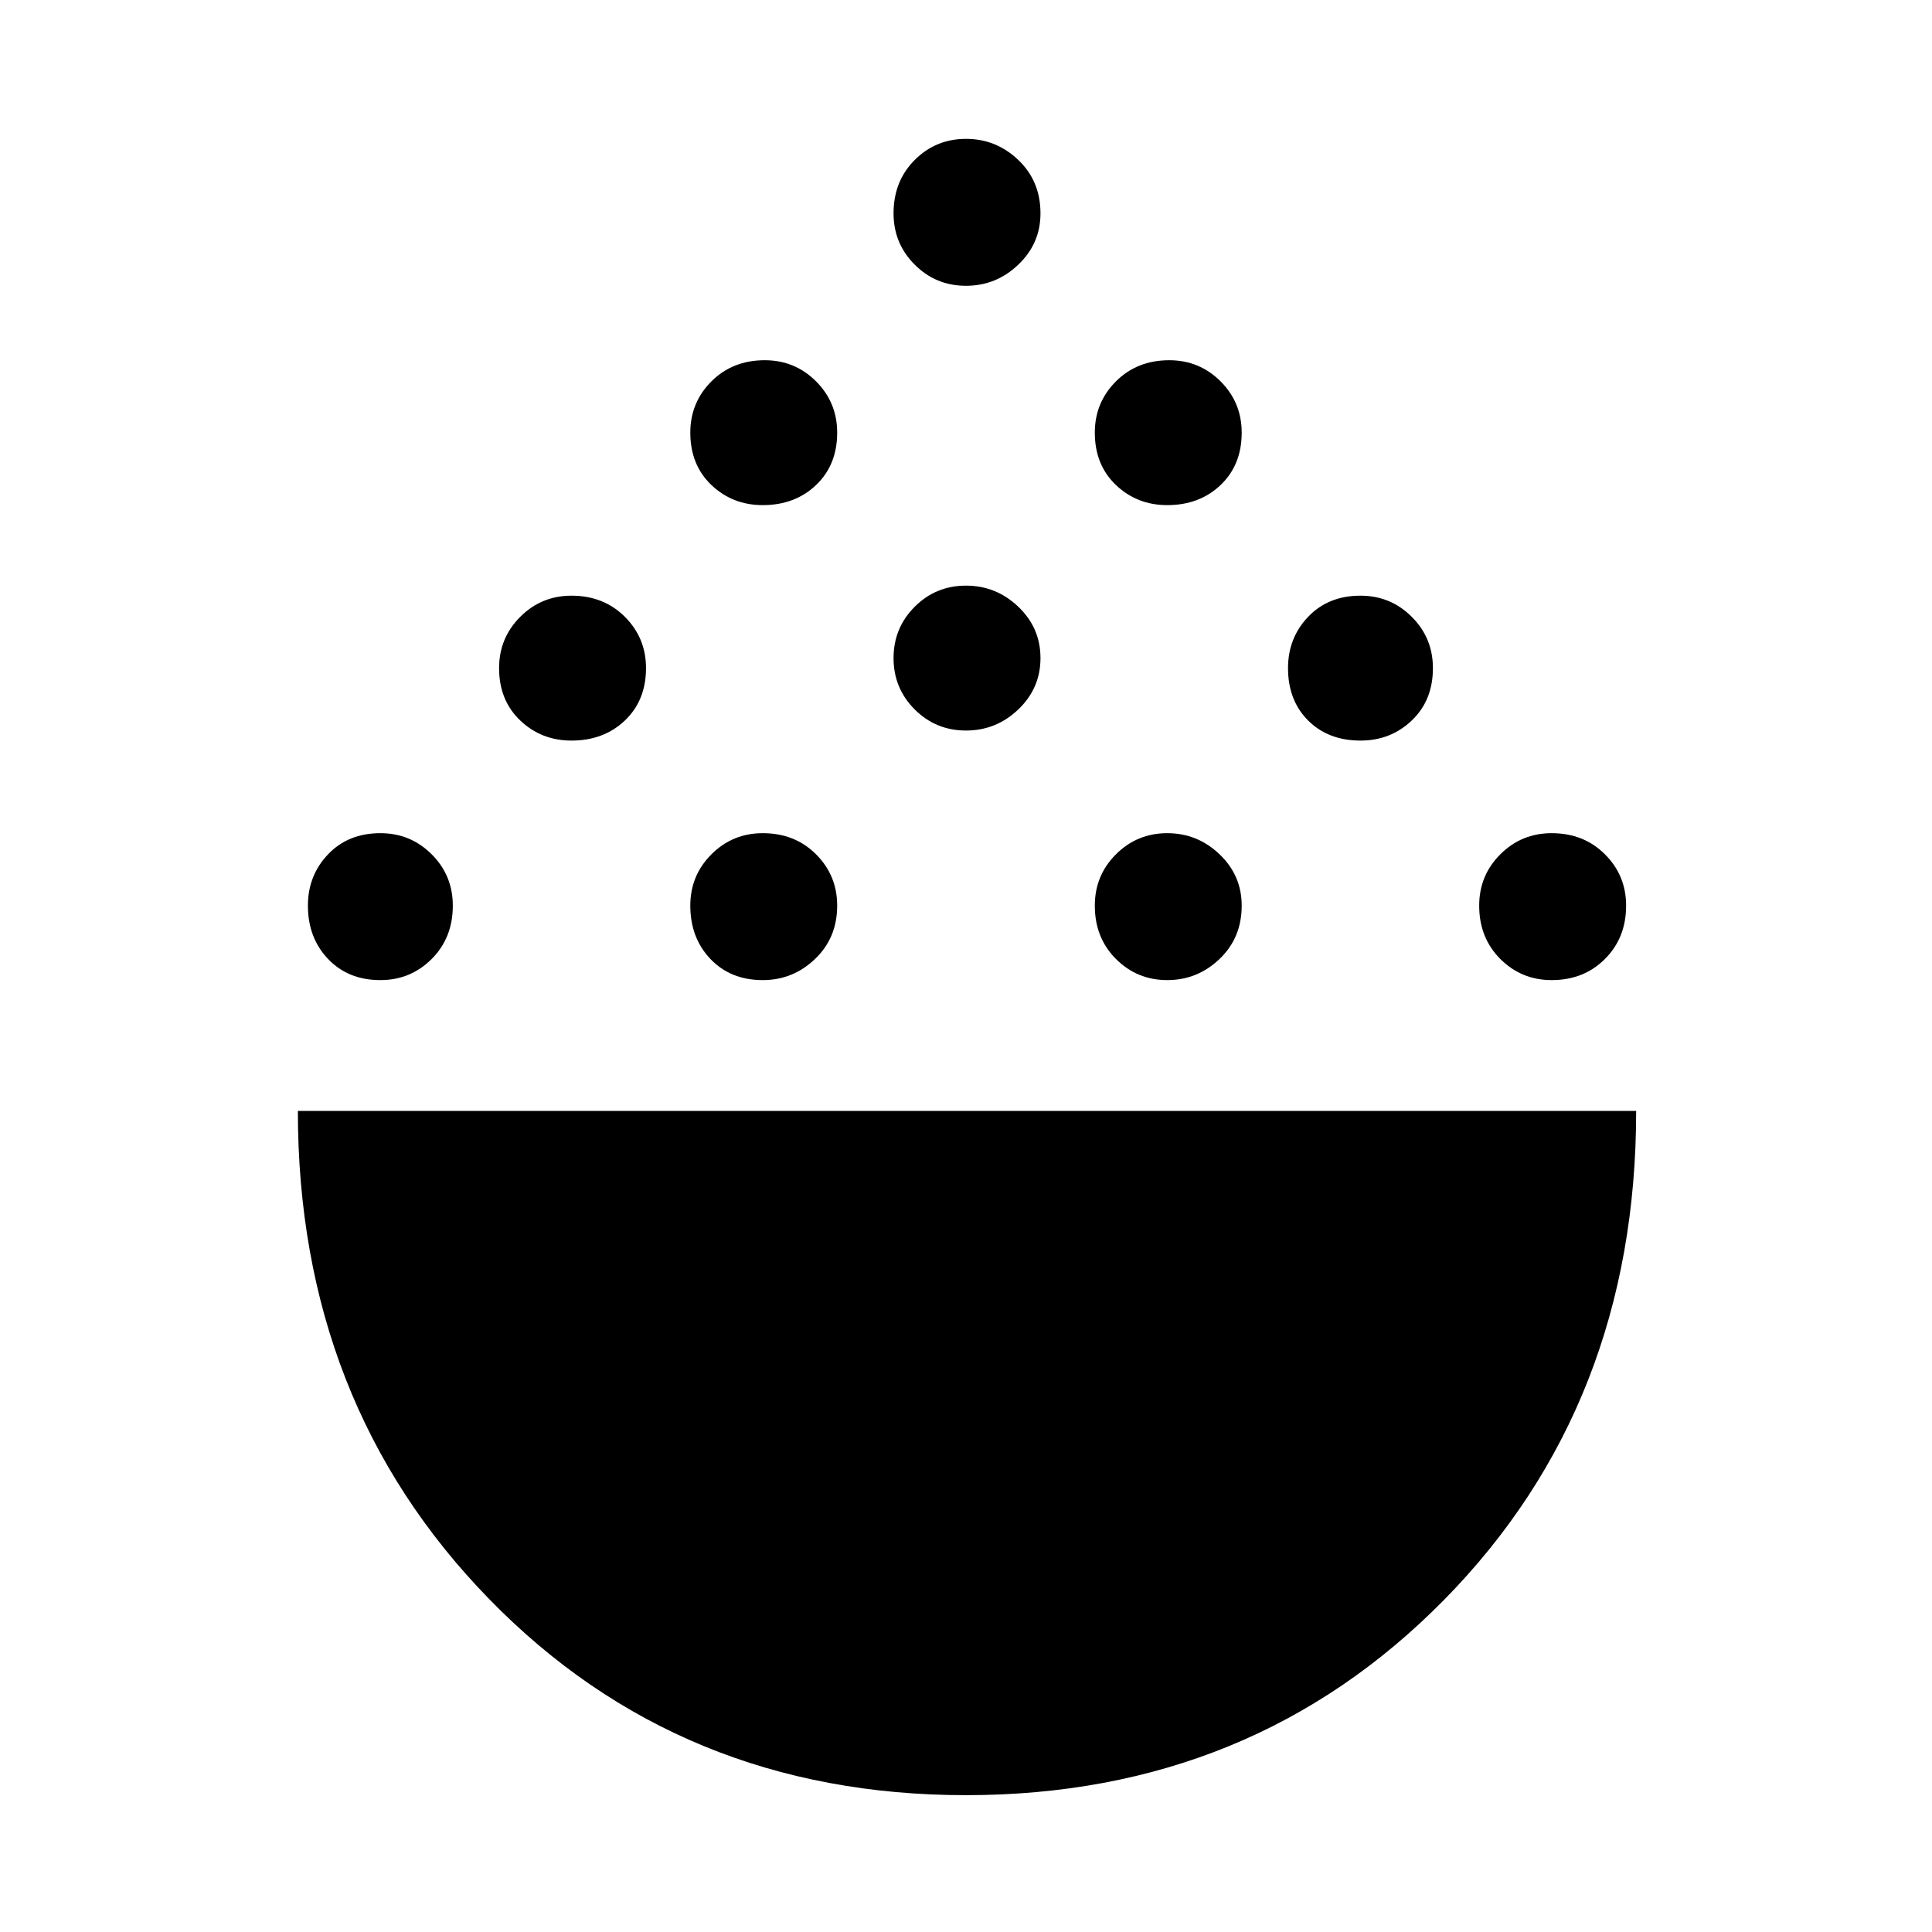 <svg xmlns="http://www.w3.org/2000/svg" height="40" width="40"><path d="M20 37.167q-5.917 0-9.875-4.063Q6.167 29.042 6.167 23h27.708q0 6.083-3.979 10.125T20 37.167ZM7.875 20.292q-.667 0-1.083-.438-.417-.437-.417-1.104 0-.625.417-1.062.416-.438 1.083-.438.625 0 1.063.438.437.437.437 1.062 0 .667-.437 1.104-.438.438-1.063.438Zm7.917 0q-.667 0-1.084-.438-.416-.437-.416-1.104 0-.625.437-1.062.438-.438 1.063-.438.666 0 1.104.438.437.437.437 1.062 0 .667-.458 1.104-.458.438-1.083.438Zm8.375 0q-.625 0-1.063-.438-.437-.437-.437-1.104 0-.625.437-1.062.438-.438 1.063-.438t1.083.438q.458.437.458 1.062 0 .667-.458 1.104-.458.438-1.083.438Zm7.958 0q-.625 0-1.063-.438-.437-.437-.437-1.104 0-.625.437-1.062.438-.438 1.063-.438.667 0 1.104.438.438.437.438 1.062 0 .667-.438 1.104-.437.438-1.104.438Zm-20.292-4.959q-.625 0-1.062-.416-.438-.417-.438-1.084 0-.625.438-1.062.437-.438 1.062-.438.667 0 1.105.438.437.437.437 1.062 0 .667-.437 1.084-.438.416-1.105.416Zm16.334 0q-.667 0-1.084-.416-.416-.417-.416-1.084 0-.625.416-1.062.417-.438 1.084-.438.625 0 1.062.438.438.437.438 1.062 0 .667-.438 1.084-.437.416-1.062.416ZM20 15.125q-.625 0-1.062-.437-.438-.438-.438-1.063t.438-1.063q.437-.437 1.062-.437t1.083.437q.459.438.459 1.063t-.459 1.063q-.458.437-1.083.437Zm-4.208-4.667q-.625 0-1.063-.416-.437-.417-.437-1.084 0-.625.437-1.062.438-.438 1.104-.438.625 0 1.063.438.437.437.437 1.062 0 .667-.437 1.084-.438.416-1.104.416Zm8.375 0q-.625 0-1.063-.416-.437-.417-.437-1.084 0-.625.437-1.062.438-.438 1.104-.438.625 0 1.063.438.437.437.437 1.062 0 .667-.437 1.084-.438.416-1.104.416ZM20 5.917q-.625 0-1.062-.438-.438-.437-.438-1.062 0-.667.438-1.105.437-.437 1.062-.437t1.083.437q.459.438.459 1.105 0 .625-.459 1.062-.458.438-1.083.438Z"/></svg>
